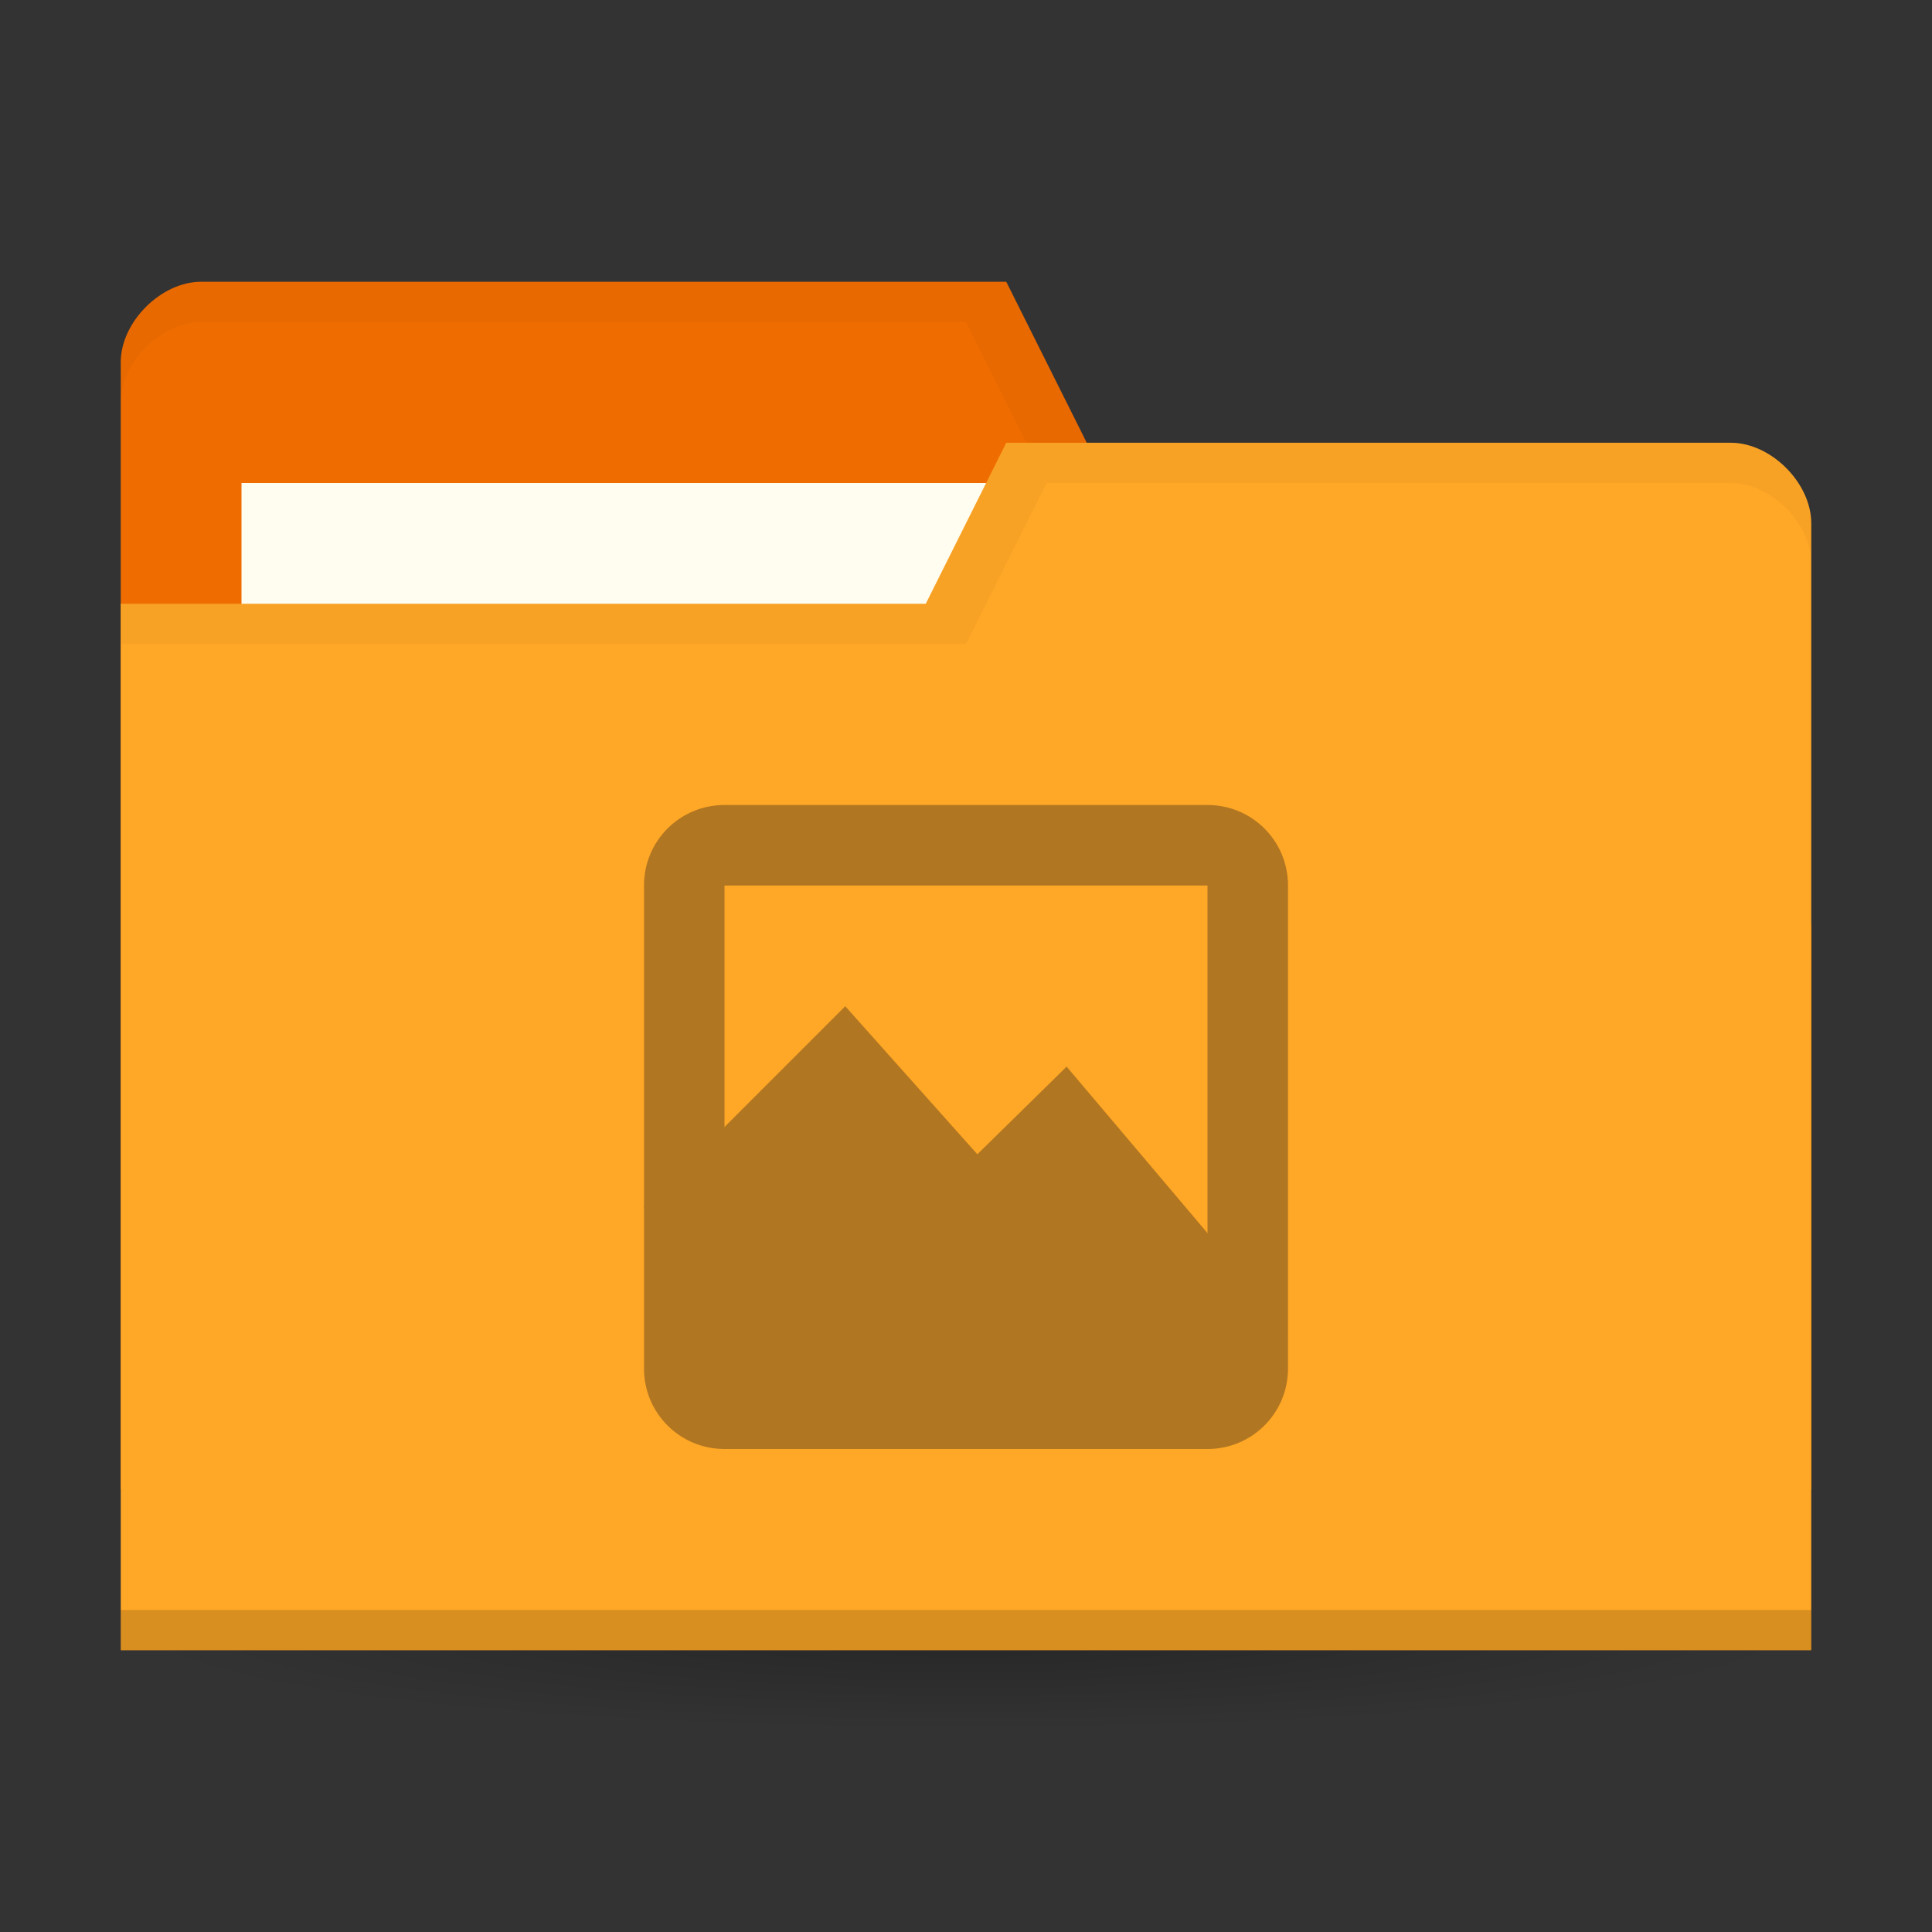 <svg xmlns="http://www.w3.org/2000/svg" xmlns:svg="http://www.w3.org/2000/svg" xmlns:xlink="http://www.w3.org/1999/xlink" id="svg2" width="96" height="96" version="1.1"><rect width="100%" height="100%" fill="#333333" stroke="none"/><defs id="defs4"><linearGradient id="linearGradient3855"><stop style="stop-color:#000;stop-opacity:1" id="stop3857" offset="0"/><stop style="stop-color:#000;stop-opacity:.294" id="stop3859" offset="1"/></linearGradient><linearGradient id="linearGradient3833"><stop id="stop3835" offset="0" style="stop-color:#fdfeff;stop-opacity:1"/><stop id="stop3837" offset="1" style="stop-color:#dfe4e4;stop-opacity:1"/></linearGradient><linearGradient id="linearGradient3823"><stop style="stop-color:#49b7ef;stop-opacity:1" id="stop3825" offset="0"/><stop style="stop-color:#1d8de2;stop-opacity:1" id="stop3827" offset="1"/></linearGradient><linearGradient id="linearGradient3956"><stop style="stop-color:#f8f4e1;stop-opacity:1" id="stop3958" offset="0"/><stop style="stop-color:#eae5c8;stop-opacity:1" id="stop3960" offset="1"/></linearGradient><linearGradient id="linearGradient3915"><stop style="stop-color:#f8f4e1;stop-opacity:1" id="stop3917" offset="0"/><stop style="stop-color:#ad9e57;stop-opacity:1" id="stop3919" offset="1"/></linearGradient><linearGradient id="linearGradient3861"><stop style="stop-color:#000;stop-opacity:1" id="stop3863" offset="0"/><stop style="stop-color:#000;stop-opacity:0" id="stop3865" offset="1"/></linearGradient><linearGradient id="linearGradient3844"><stop style="stop-color:#000;stop-opacity:.392" id="stop3846" offset="0"/><stop style="stop-color:#000;stop-opacity:0" id="stop3848" offset="1"/></linearGradient><linearGradient id="linearGradient3810"><stop style="stop-color:#f2c66f;stop-opacity:1" id="stop3812" offset="0"/><stop style="stop-color:#fbd68f;stop-opacity:1" id="stop3814" offset="1"/></linearGradient><linearGradient id="linearGradient3816" x1="24" x2="24" y1="1046.362" y2="1014.362" gradientUnits="userSpaceOnUse" xlink:href="#linearGradient3810"/><radialGradient id="radialGradient3850" cx="24.076" cy="41.383" r="21.076" fx="24.076" fy="41.383" gradientTransform="matrix(1,0,0,0.113,0,36.704)" gradientUnits="userSpaceOnUse" xlink:href="#linearGradient3844"/><linearGradient id="linearGradient3856" x1="24" x2="24" y1="1046.362" y2="1014.362" gradientTransform="translate(0,-3)" gradientUnits="userSpaceOnUse" xlink:href="#linearGradient3810"/><linearGradient id="linearGradient3858" x1="24" x2="24" y1="1046.362" y2="1014.362" gradientTransform="translate(0,-1004.362)" gradientUnits="userSpaceOnUse" xlink:href="#linearGradient3810"/><linearGradient id="linearGradient3867" x1="1.995" x2="46.005" y1="28.563" y2="28.563" gradientUnits="userSpaceOnUse" xlink:href="#linearGradient3861"/><linearGradient id="linearGradient3921" x1="35" x2="38" y1="8" y2="5" gradientUnits="userSpaceOnUse" xlink:href="#linearGradient3915"/><linearGradient id="linearGradient3933" x1="35" x2="38" y1="8" y2="5" gradientTransform="matrix(1.044,0,0,1.222,26.302,1003.251)" gradientUnits="userSpaceOnUse" xlink:href="#linearGradient3915"/><linearGradient id="linearGradient3954" x1="35" x2="44" y1="11" y2="5" gradientTransform="translate(22,1004.362)" gradientUnits="userSpaceOnUse" xlink:href="#linearGradient3915"/><linearGradient id="linearGradient3829" x1="21" x2="20" y1="14" y2="24" gradientUnits="userSpaceOnUse" xlink:href="#linearGradient3823"/><linearGradient id="linearGradient3839" x1="21" x2="20" y1="14" y2="26" gradientUnits="userSpaceOnUse" xlink:href="#linearGradient3833"/><linearGradient id="linearGradient3862" x1="22" x2="20" y1="15" y2="30" gradientUnits="userSpaceOnUse" xlink:href="#linearGradient3855"/><linearGradient id="linearGradient3862-5" x1="22" x2="20" y1="15" y2="30" gradientUnits="userSpaceOnUse" xlink:href="#linearGradient3855-6"/><linearGradient id="linearGradient3839-7" x1="21" x2="20" y1="14" y2="26" gradientUnits="userSpaceOnUse" xlink:href="#linearGradient3833-4"/><linearGradient id="linearGradient3829-8" x1="21" x2="20" y1="14" y2="24" gradientUnits="userSpaceOnUse" xlink:href="#linearGradient3823-5"/><linearGradient id="linearGradient3954-1" x1="35" x2="44" y1="11" y2="5" gradientTransform="translate(22,1004.362)" gradientUnits="userSpaceOnUse" xlink:href="#linearGradient3915-5"/><linearGradient id="linearGradient3933-7" x1="35" x2="38" y1="8" y2="5" gradientTransform="matrix(1.044,0,0,1.222,26.302,1003.251)" gradientUnits="userSpaceOnUse" xlink:href="#linearGradient3915-5"/><linearGradient id="linearGradient3921-7" x1="35" x2="38" y1="8" y2="5" gradientUnits="userSpaceOnUse" xlink:href="#linearGradient3915-5"/><linearGradient id="linearGradient3867-3" x1="1.995" x2="46.005" y1="28.563" y2="28.563" gradientUnits="userSpaceOnUse" xlink:href="#linearGradient3861-8"/><linearGradient id="linearGradient3858-5" x1="24" x2="24" y1="1046.362" y2="1014.362" gradientTransform="translate(0,-1004.362)" gradientUnits="userSpaceOnUse" xlink:href="#linearGradient3810-3"/><linearGradient id="linearGradient3856-6" x1="24" x2="24" y1="1046.362" y2="1014.362" gradientTransform="translate(0,-3)" gradientUnits="userSpaceOnUse" xlink:href="#linearGradient3810-3"/><linearGradient id="linearGradient3816-4" x1="24" x2="24" y1="1046.362" y2="1014.362" gradientUnits="userSpaceOnUse" xlink:href="#linearGradient3810-3"/><linearGradient id="linearGradient3810-3"><stop id="stop3812-6" offset="0" style="stop-color:#f2c66f;stop-opacity:1"/><stop id="stop3814-2" offset="1" style="stop-color:#fbd68f;stop-opacity:1"/></linearGradient><linearGradient id="linearGradient3844-4"><stop id="stop3846-0" offset="0" style="stop-color:#000;stop-opacity:.392"/><stop id="stop3848-6" offset="1" style="stop-color:#000;stop-opacity:0"/></linearGradient><linearGradient id="linearGradient3861-8"><stop id="stop3863-4" offset="0" style="stop-color:#000;stop-opacity:1"/><stop id="stop3865-3" offset="1" style="stop-color:#000;stop-opacity:0"/></linearGradient><linearGradient id="linearGradient3915-5"><stop id="stop3917-4" offset="0" style="stop-color:#f8f4e1;stop-opacity:1"/><stop id="stop3919-9" offset="1" style="stop-color:#ad9e57;stop-opacity:1"/></linearGradient><linearGradient id="linearGradient3956-8"><stop id="stop3958-9" offset="0" style="stop-color:#f8f4e1;stop-opacity:1"/><stop id="stop3960-0" offset="1" style="stop-color:#eae5c8;stop-opacity:1"/></linearGradient><linearGradient id="linearGradient3823-5"><stop id="stop3825-9" offset="0" style="stop-color:#49b7ef;stop-opacity:1"/><stop id="stop3827-8" offset="1" style="stop-color:#1d8de2;stop-opacity:1"/></linearGradient><linearGradient id="linearGradient3833-4"><stop style="stop-color:#fdfeff;stop-opacity:1" id="stop3835-8" offset="0"/><stop style="stop-color:#dfe4e4;stop-opacity:1" id="stop3837-2" offset="1"/></linearGradient><linearGradient id="linearGradient3855-6"><stop id="stop3857-8" offset="0" style="stop-color:#000;stop-opacity:1"/><stop id="stop3859-8" offset="1" style="stop-color:#000;stop-opacity:.294"/></linearGradient><linearGradient id="linearGradient3862-9" x1="22" x2="20" y1="15" y2="30" gradientUnits="userSpaceOnUse" xlink:href="#linearGradient3855-8"/><linearGradient id="linearGradient3839-2" x1="21" x2="20" y1="14" y2="26" gradientUnits="userSpaceOnUse" xlink:href="#linearGradient3833-6"/><linearGradient id="linearGradient3829-1" x1="21" x2="20" y1="14" y2="24" gradientUnits="userSpaceOnUse" xlink:href="#linearGradient3823-3"/><linearGradient id="linearGradient3954-2" x1="35" x2="44" y1="11" y2="5" gradientTransform="translate(22,1004.362)" gradientUnits="userSpaceOnUse" xlink:href="#linearGradient3915-1"/><linearGradient id="linearGradient3933-0" x1="35" x2="38" y1="8" y2="5" gradientTransform="matrix(1.044,0,0,1.222,26.302,1003.251)" gradientUnits="userSpaceOnUse" xlink:href="#linearGradient3915-1"/><linearGradient id="linearGradient3921-5" x1="35" x2="38" y1="8" y2="5" gradientUnits="userSpaceOnUse" xlink:href="#linearGradient3915-1"/><linearGradient id="linearGradient3867-8" x1="1.995" x2="46.005" y1="28.563" y2="28.563" gradientUnits="userSpaceOnUse" xlink:href="#linearGradient3861-80"/><linearGradient id="linearGradient3858-4" x1="24" x2="24" y1="1046.362" y2="1014.362" gradientTransform="translate(0,-1004.362)" gradientUnits="userSpaceOnUse" xlink:href="#linearGradient3810-2"/><linearGradient id="linearGradient3856-7" x1="24" x2="24" y1="1046.362" y2="1014.362" gradientTransform="translate(0,-3)" gradientUnits="userSpaceOnUse" xlink:href="#linearGradient3810-2"/><linearGradient id="linearGradient3816-2" x1="24" x2="24" y1="1046.362" y2="1014.362" gradientUnits="userSpaceOnUse" xlink:href="#linearGradient3810-2"/><linearGradient id="linearGradient3810-2"><stop id="stop3812-4" offset="0" style="stop-color:#f2c66f;stop-opacity:1"/><stop id="stop3814-4" offset="1" style="stop-color:#fbd68f;stop-opacity:1"/></linearGradient><linearGradient id="linearGradient3844-2"><stop id="stop3846-4" offset="0" style="stop-color:#000;stop-opacity:.392"/><stop id="stop3848-1" offset="1" style="stop-color:#000;stop-opacity:0"/></linearGradient><linearGradient id="linearGradient3861-80"><stop id="stop3863-47" offset="0" style="stop-color:#000;stop-opacity:1"/><stop id="stop3865-4" offset="1" style="stop-color:#000;stop-opacity:0"/></linearGradient><linearGradient id="linearGradient3915-1"><stop id="stop3917-5" offset="0" style="stop-color:#f8f4e1;stop-opacity:1"/><stop id="stop3919-4" offset="1" style="stop-color:#ad9e57;stop-opacity:1"/></linearGradient><linearGradient id="linearGradient3956-6"><stop id="stop3958-1" offset="0" style="stop-color:#f8f4e1;stop-opacity:1"/><stop id="stop3960-8" offset="1" style="stop-color:#eae5c8;stop-opacity:1"/></linearGradient><linearGradient id="linearGradient3823-3"><stop id="stop3825-2" offset="0" style="stop-color:#49b7ef;stop-opacity:1"/><stop id="stop3827-3" offset="1" style="stop-color:#1d8de2;stop-opacity:1"/></linearGradient><linearGradient id="linearGradient3833-6"><stop style="stop-color:#fdfeff;stop-opacity:1" id="stop3835-2" offset="0"/><stop style="stop-color:#dfe4e4;stop-opacity:1" id="stop3837-7" offset="1"/></linearGradient><linearGradient id="linearGradient3855-8"><stop id="stop3857-6" offset="0" style="stop-color:#000;stop-opacity:1"/><stop id="stop3859-3" offset="1" style="stop-color:#000;stop-opacity:.294"/></linearGradient><linearGradient id="linearGradient3862-1" x1="22" x2="20" y1="15" y2="30" gradientUnits="userSpaceOnUse" xlink:href="#linearGradient3855-9"/><linearGradient id="linearGradient3839-3" x1="21" x2="20" y1="14" y2="26" gradientUnits="userSpaceOnUse" xlink:href="#linearGradient3833-1"/><linearGradient id="linearGradient3829-4" x1="21" x2="20" y1="14" y2="24" gradientUnits="userSpaceOnUse" xlink:href="#linearGradient3823-9"/><linearGradient id="linearGradient3954-7" x1="35" x2="44" y1="11" y2="5" gradientTransform="translate(22,1004.362)" gradientUnits="userSpaceOnUse" xlink:href="#linearGradient3915-8"/><linearGradient id="linearGradient3933-4" x1="35" x2="38" y1="8" y2="5" gradientTransform="matrix(1.044,0,0,1.222,26.302,1003.251)" gradientUnits="userSpaceOnUse" xlink:href="#linearGradient3915-8"/><linearGradient id="linearGradient3921-9" x1="35" x2="38" y1="8" y2="5" gradientUnits="userSpaceOnUse" xlink:href="#linearGradient3915-8"/><linearGradient id="linearGradient3867-7" x1="1.995" x2="46.005" y1="28.563" y2="28.563" gradientUnits="userSpaceOnUse" xlink:href="#linearGradient3861-0"/><linearGradient id="linearGradient3858-57" x1="24" x2="24" y1="1046.362" y2="1014.362" gradientTransform="translate(0,-1004.362)" gradientUnits="userSpaceOnUse" xlink:href="#linearGradient3810-29"/><linearGradient id="linearGradient3856-4" x1="24" x2="24" y1="1046.362" y2="1014.362" gradientTransform="translate(0,-3)" gradientUnits="userSpaceOnUse" xlink:href="#linearGradient3810-29"/><linearGradient id="linearGradient3816-7" x1="24" x2="24" y1="1046.362" y2="1014.362" gradientUnits="userSpaceOnUse" xlink:href="#linearGradient3810-29"/><linearGradient id="linearGradient3810-29"><stop id="stop3812-3" offset="0" style="stop-color:#f2c66f;stop-opacity:1"/><stop id="stop3814-0" offset="1" style="stop-color:#fbd68f;stop-opacity:1"/></linearGradient><linearGradient id="linearGradient3844-22"><stop id="stop3846-9" offset="0" style="stop-color:#000;stop-opacity:.392"/><stop id="stop3848-18" offset="1" style="stop-color:#000;stop-opacity:0"/></linearGradient><linearGradient id="linearGradient3861-0"><stop id="stop3863-3" offset="0" style="stop-color:#000;stop-opacity:1"/><stop id="stop3865-5" offset="1" style="stop-color:#000;stop-opacity:0"/></linearGradient><linearGradient id="linearGradient3915-8"><stop id="stop3917-9" offset="0" style="stop-color:#f8f4e1;stop-opacity:1"/><stop id="stop3919-1" offset="1" style="stop-color:#ad9e57;stop-opacity:1"/></linearGradient><linearGradient id="linearGradient3956-4"><stop id="stop3958-0" offset="0" style="stop-color:#f8f4e1;stop-opacity:1"/><stop id="stop3960-6" offset="1" style="stop-color:#eae5c8;stop-opacity:1"/></linearGradient><linearGradient id="linearGradient3823-9"><stop id="stop3825-4" offset="0" style="stop-color:#49b7ef;stop-opacity:1"/><stop id="stop3827-9" offset="1" style="stop-color:#1d8de2;stop-opacity:1"/></linearGradient><linearGradient id="linearGradient3833-1"><stop style="stop-color:#fdfeff;stop-opacity:1" id="stop3835-27" offset="0"/><stop style="stop-color:#dfe4e4;stop-opacity:1" id="stop3837-73" offset="1"/></linearGradient><linearGradient id="linearGradient3855-9"><stop id="stop3857-4" offset="0" style="stop-color:#000;stop-opacity:1"/><stop id="stop3859-83" offset="1" style="stop-color:#000;stop-opacity:.294"/></linearGradient><linearGradient id="linearGradient3862-7" x1="22" x2="20" y1="15" y2="30" gradientUnits="userSpaceOnUse" xlink:href="#linearGradient3855-5"/><linearGradient id="linearGradient3839-0" x1="21" x2="20" y1="14" y2="26" gradientUnits="userSpaceOnUse" xlink:href="#linearGradient3833-9"/><linearGradient id="linearGradient3829-0" x1="21" x2="20" y1="14" y2="24" gradientUnits="userSpaceOnUse" xlink:href="#linearGradient3823-35"/><linearGradient id="linearGradient3954-5" x1="35" x2="44" y1="11" y2="5" gradientTransform="translate(22,1004.362)" gradientUnits="userSpaceOnUse" xlink:href="#linearGradient3915-0"/><linearGradient id="linearGradient3933-1" x1="35" x2="38" y1="8" y2="5" gradientTransform="matrix(1.044,0,0,1.222,26.302,1003.251)" gradientUnits="userSpaceOnUse" xlink:href="#linearGradient3915-0"/><linearGradient id="linearGradient3921-96" x1="35" x2="38" y1="8" y2="5" gradientUnits="userSpaceOnUse" xlink:href="#linearGradient3915-0"/><linearGradient id="linearGradient3867-6" x1="1.995" x2="46.005" y1="28.563" y2="28.563" gradientUnits="userSpaceOnUse" xlink:href="#linearGradient3861-4"/><linearGradient id="linearGradient3858-49" x1="24" x2="24" y1="1046.362" y2="1014.362" gradientTransform="translate(0,-1004.362)" gradientUnits="userSpaceOnUse" xlink:href="#linearGradient3810-1"/><linearGradient id="linearGradient3856-64" x1="24" x2="24" y1="1046.362" y2="1014.362" gradientTransform="translate(0,-3)" gradientUnits="userSpaceOnUse" xlink:href="#linearGradient3810-1"/><linearGradient id="linearGradient3816-23" x1="24" x2="24" y1="1046.362" y2="1014.362" gradientUnits="userSpaceOnUse" xlink:href="#linearGradient3810-1"/><linearGradient id="linearGradient3810-1"><stop id="stop3812-45" offset="0" style="stop-color:#f2c66f;stop-opacity:1"/><stop id="stop3814-5" offset="1" style="stop-color:#fbd68f;stop-opacity:1"/></linearGradient><linearGradient id="linearGradient3844-8"><stop id="stop3846-5" offset="0" style="stop-color:#000;stop-opacity:.392"/><stop id="stop3848-3" offset="1" style="stop-color:#000;stop-opacity:0"/></linearGradient><linearGradient id="linearGradient3861-4"><stop id="stop3863-5" offset="0" style="stop-color:#000;stop-opacity:1"/><stop id="stop3865-9" offset="1" style="stop-color:#000;stop-opacity:0"/></linearGradient><linearGradient id="linearGradient3915-0"><stop id="stop3917-0" offset="0" style="stop-color:#f8f4e1;stop-opacity:1"/><stop id="stop3919-6" offset="1" style="stop-color:#ad9e57;stop-opacity:1"/></linearGradient><linearGradient id="linearGradient3956-7"><stop id="stop3958-09" offset="0" style="stop-color:#f8f4e1;stop-opacity:1"/><stop id="stop3960-69" offset="1" style="stop-color:#eae5c8;stop-opacity:1"/></linearGradient><linearGradient id="linearGradient3823-35"><stop id="stop3825-5" offset="0" style="stop-color:#49b7ef;stop-opacity:1"/><stop id="stop3827-34" offset="1" style="stop-color:#1d8de2;stop-opacity:1"/></linearGradient><linearGradient id="linearGradient3833-9"><stop style="stop-color:#fdfeff;stop-opacity:1" id="stop3835-83" offset="0"/><stop style="stop-color:#dfe4e4;stop-opacity:1" id="stop3837-0" offset="1"/></linearGradient><linearGradient id="linearGradient3855-5"><stop id="stop3857-9" offset="0" style="stop-color:#000;stop-opacity:1"/><stop id="stop3859-2" offset="1" style="stop-color:#000;stop-opacity:.294"/></linearGradient><linearGradient id="linearGradient3862-3" x1="22" x2="20" y1="15" y2="30" gradientUnits="userSpaceOnUse" xlink:href="#linearGradient3855-4"/><linearGradient id="linearGradient3839-32" x1="21" x2="20" y1="14" y2="26" gradientUnits="userSpaceOnUse" xlink:href="#linearGradient3833-7"/><linearGradient id="linearGradient3829-88" x1="21" x2="20" y1="14" y2="24" gradientUnits="userSpaceOnUse" xlink:href="#linearGradient3823-2"/><linearGradient id="linearGradient3954-9" x1="35" x2="44" y1="11" y2="5" gradientTransform="translate(22,1004.362)" gradientUnits="userSpaceOnUse" xlink:href="#linearGradient3915-4"/><linearGradient id="linearGradient3933-15" x1="35" x2="38" y1="8" y2="5" gradientTransform="matrix(1.044,0,0,1.222,26.302,1003.251)" gradientUnits="userSpaceOnUse" xlink:href="#linearGradient3915-4"/><linearGradient id="linearGradient3921-4" x1="35" x2="38" y1="8" y2="5" gradientUnits="userSpaceOnUse" xlink:href="#linearGradient3915-4"/><linearGradient id="linearGradient3867-9" x1="1.995" x2="46.005" y1="28.563" y2="28.563" gradientUnits="userSpaceOnUse" xlink:href="#linearGradient3861-45"/><linearGradient id="linearGradient3858-54" x1="24" x2="24" y1="1046.362" y2="1014.362" gradientTransform="translate(0,-1004.362)" gradientUnits="userSpaceOnUse" xlink:href="#linearGradient3810-5"/><linearGradient id="linearGradient3856-49" x1="24" x2="24" y1="1046.362" y2="1014.362" gradientTransform="translate(0,-3)" gradientUnits="userSpaceOnUse" xlink:href="#linearGradient3810-5"/><radialGradient id="radialGradient3850-1" cx="24.076" cy="41.383" r="21.076" fx="24.076" fy="41.383" gradientTransform="matrix(1,0,0,0.113,0,36.704)" gradientUnits="userSpaceOnUse" xlink:href="#linearGradient3844-3"/><linearGradient id="linearGradient3816-74" x1="24" x2="24" y1="1046.362" y2="1014.362" gradientUnits="userSpaceOnUse" xlink:href="#linearGradient3810-5"/><linearGradient id="linearGradient3810-5"><stop id="stop3812-64" offset="0" style="stop-color:#f2c66f;stop-opacity:1"/><stop id="stop3814-3" offset="1" style="stop-color:#fbd68f;stop-opacity:1"/></linearGradient><linearGradient id="linearGradient3844-3"><stop id="stop3846-90" offset="0" style="stop-color:#000;stop-opacity:.392"/><stop id="stop3848-0" offset="1" style="stop-color:#000;stop-opacity:0"/></linearGradient><linearGradient id="linearGradient3861-45"><stop id="stop3863-6" offset="0" style="stop-color:#000;stop-opacity:1"/><stop id="stop3865-51" offset="1" style="stop-color:#000;stop-opacity:0"/></linearGradient><linearGradient id="linearGradient3915-4"><stop id="stop3917-3" offset="0" style="stop-color:#f8f4e1;stop-opacity:1"/><stop id="stop3919-49" offset="1" style="stop-color:#ad9e57;stop-opacity:1"/></linearGradient><linearGradient id="linearGradient3956-43"><stop id="stop3958-7" offset="0" style="stop-color:#f8f4e1;stop-opacity:1"/><stop id="stop3960-1" offset="1" style="stop-color:#eae5c8;stop-opacity:1"/></linearGradient><linearGradient id="linearGradient3823-2"><stop id="stop3825-90" offset="0" style="stop-color:#49b7ef;stop-opacity:1"/><stop id="stop3827-85" offset="1" style="stop-color:#1d8de2;stop-opacity:1"/></linearGradient><linearGradient id="linearGradient3833-7"><stop style="stop-color:#fdfeff;stop-opacity:1" id="stop3835-5" offset="0"/><stop style="stop-color:#dfe4e4;stop-opacity:1" id="stop3837-5" offset="1"/></linearGradient><linearGradient id="linearGradient3855-4"><stop id="stop3857-61" offset="0" style="stop-color:#000;stop-opacity:1"/><stop id="stop3859-7" offset="1" style="stop-color:#000;stop-opacity:.294"/></linearGradient></defs><g id="layer3" transform="translate(0,48)"><path style="opacity:.65;fill:url(#radialGradient3850);fill-opacity:1;stroke:none" id="path3842" d="m 45.151,41.383 a 21.076,2.383 0 1 1 -42.151,0 21.076,2.383 0 1 1 42.151,0 z" transform="matrix(1.993,0,0,2.098,0.022,-53.824)"/></g><g id="layer1" transform="translate(0,-956.362)"><g id="g4024" transform="translate(-57.582,971.248)"><path id="path3029" d="m 63.582,3.114 0,56 84,0 0,-28 -4,-24 -32,0 -4,-8 -40,0 c -2,0 -4,2 -4,4 z" style="fill:#ef6c00;fill-opacity:1;stroke:none"/><rect style="fill:#fffdf0;fill-opacity:1;stroke:none" id="rect3799" width="42" height="16" x="69.582" y="9.114"/><path style="opacity:.03;fill:#000;fill-opacity:1;stroke:none" id="path3810" d="m 67.582,-0.886 c -2,0 -4,2 -4,4 l 0,2 c 0,-2 2,-4 4,-4 l 38,0 4,8 34,0 4,24 0,-2 -4,-24 -32,0 -4,-8 z"/><path style="fill:#ffa726;fill-opacity:1;stroke:none" id="rect2987" d="m 147.582,11.114 0,56 -84,0 0,-52 40,0 4,-8 36,0 c 2,0 4,2 4,4 z"/><path id="path3794" d="m 63.582,65.114 0,2 84,0 0,-2 z" style="opacity:.15;fill:#000;fill-opacity:1;stroke:none"/><path style="fill:none;stroke:none" id="path3801" d="m 107.582,9.114 -10,6 6,0 z"/><path style="opacity:.03;fill:#000;fill-opacity:1;stroke:none" id="path3805" d="m 107.582,7.114 -4,8 -40,0 0,2 42,0 4,-8 34,0 c 2,0 4,2 4,4 l 0,-2 c 0,-2 -2,-4 -4,-4 z"/><g id="g3956" transform="matrix(2,0,0,2,134.424,-2025.84)" style="opacity:1"><g id="g8" transform="translate(-22.421,1025.477)" style="fill:#b17621;fill-opacity:1"><g id="g10" transform="translate(0,-1036.362)" style="fill:#b17621;fill-opacity:1;fill-rule:evenodd"><path style="fill:#b17621;fill-opacity:1" id="path12" d="m 0.045,1046.796 c 0.229,-0.168 0.76,-0.668 1.63,-1.533 0.867,-0.87 2.027,-2.06 3.529,-3.624 0.983,1.398 1.706,2.406 2.241,3.069 0.522,0.655 0.812,0.942 0.882,0.862 0.555,-0.497 1.023,-0.92 1.426,-1.29 0.397,-0.37 0.705,-0.674 0.949,-0.922 1.221,1.536 2.235,2.801 3.123,3.869 0.873,1.061 1.566,1.864 2.103,2.455 l -3.324,-2.762 c -0.275,0.707 -0.723,1.072 -1.358,1.105 -0.653,0.019 -1.645,-0.773 -2.445,-0.92 -0.8,-0.146 -1.597,0.304 -2.308,0.061 -0.727,-0.257 -1.288,-1.273 -1.969,-1.536 -0.684,-0.26 -1.377,-0.26 -2.103,0 -0.791,0.387 -1.581,0.776 -2.375,1.165 z"/><path style="fill:#b17621;fill-opacity:1" id="path14" d="m 0,1046.362 5,-5 3.282,3.678 2.218,-2.178 5.5,6.5 -3,2 -11,0 z"/></g></g><path id="rect3007-9" d="m -20.421,1025.477 c -1.108,0 -2,0.892 -2,2 l 0,12 c 0,1.108 0.892,2 2,2 l 12,0 c 1.108,0 2,-0.892 2,-2 l 0,-12 c 0,-1.108 -0.892,-2 -2,-2 l -12,0 z m 0,2 12,0 0,12 -12,0 0,-12 z" style="fill:#b17621;fill-opacity:1"/></g></g></g></svg>